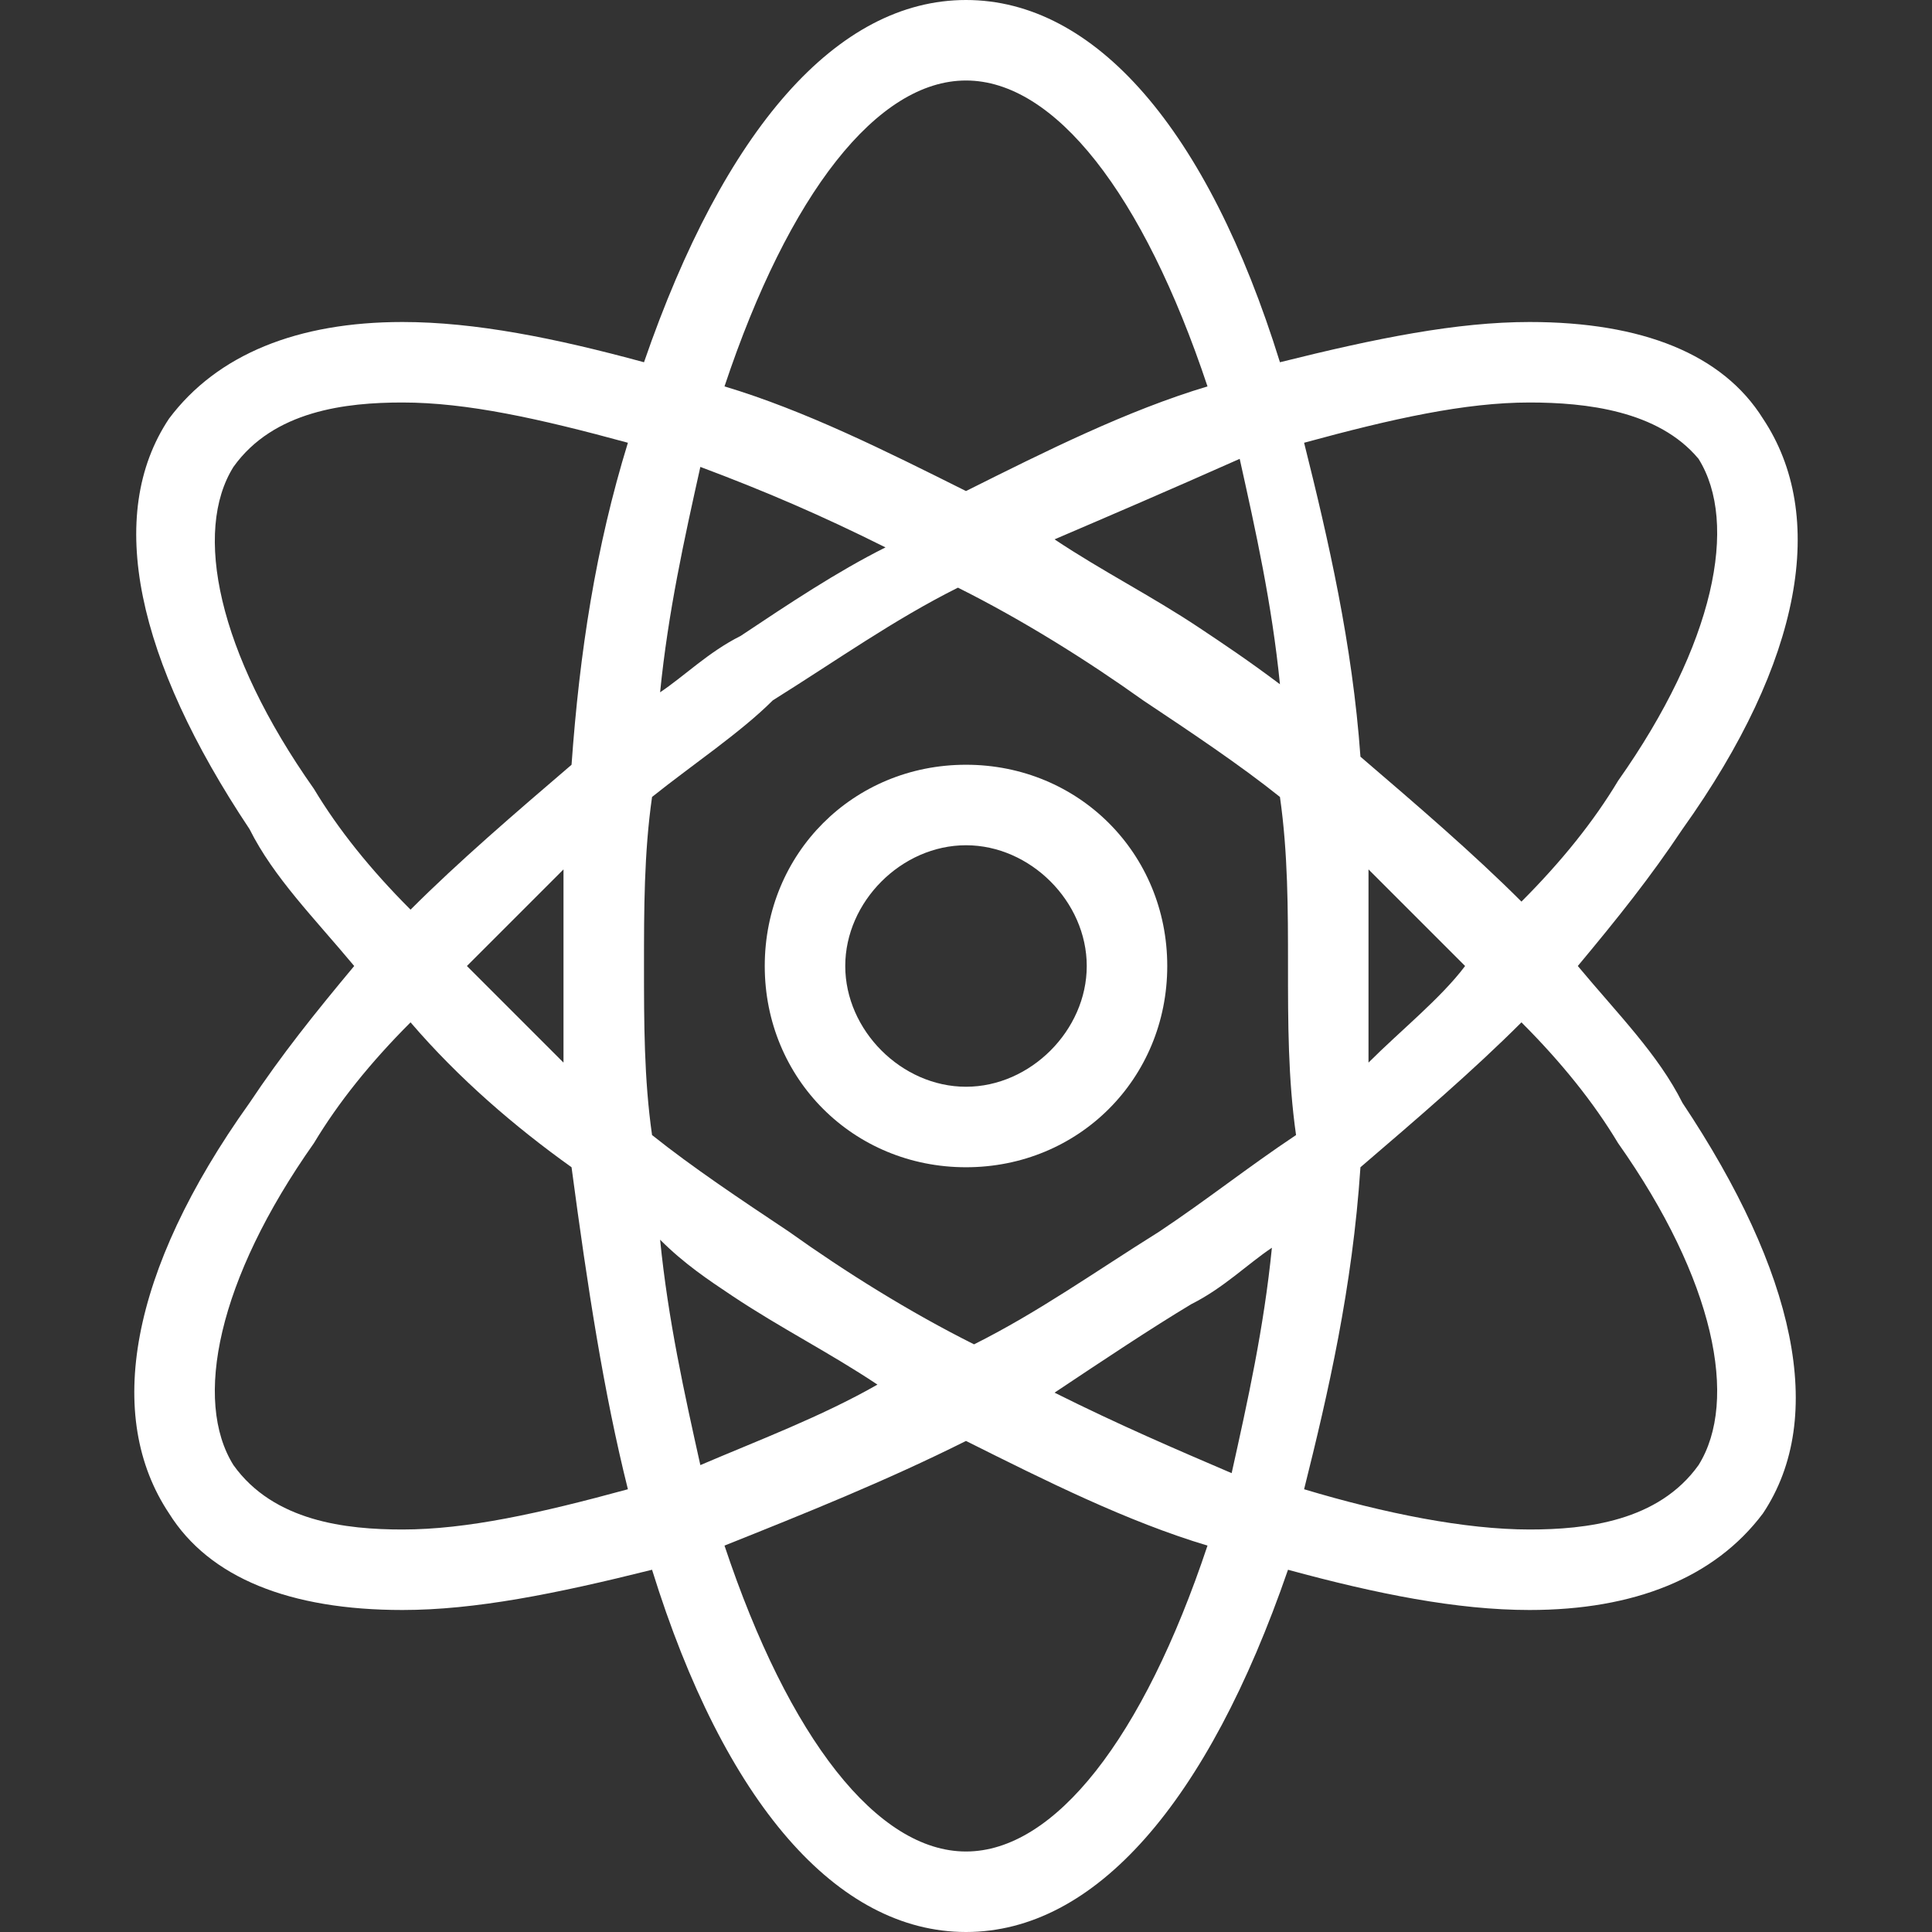 <?xml version="1.0" encoding="utf-8"?>
<!-- Generator: Adobe Illustrator 22.1.0, SVG Export Plug-In . SVG Version: 6.00 Build 0)  -->
<svg version="1.1" id="Layer_1" xmlns="http://www.w3.org/2000/svg" xmlns:xlink="http://www.w3.org/1999/xlink" x="0px" y="0px"
	 viewBox="0 0 24 24" style="enable-background:new 0 0 24 24;" xml:space="preserve">
<rect x="0" y="0" width="24" height="24" fill="#333333" stroke="none"/>
<style type="text/css">
	.st0{fill:#FFFFFF;}
</style>
<g>
	<title>science-molecule</title>
	<path class="st0" d="M12,24c-1.6,0-3-1.6-3.9-4.5C6.9,19.8,5.9,20,5,20c-1.4,0-2.4-0.4-2.9-1.2c-0.8-1.2-0.5-3,1-5.1
		c0.4-0.6,0.8-1.1,1.3-1.7c-0.5-0.6-1-1.1-1.3-1.7c-1.4-2.1-1.8-3.9-1-5.1C2.7,4.4,3.7,4,5,4c0.9,0,1.9,0.2,3,0.5C9,1.6,10.4,0,12,0
		s3,1.6,3.9,4.5C17.1,4.2,18.1,4,19,4c1.4,0,2.4,0.4,2.9,1.2c0.8,1.2,0.5,3-1,5.1c-0.4,0.6-0.8,1.1-1.3,1.7c0.5,0.6,1,1.1,1.3,1.7
		c1.4,2.1,1.8,3.9,1,5.1C21.3,19.6,20.3,20,19,20c-0.9,0-1.9-0.2-3-0.5C15,22.4,13.6,24,12,24z M9,19.2c0.8,2.4,1.9,3.8,3,3.8
		s2.2-1.4,3-3.8c-1-0.3-2-0.8-3-1.3C11,18.4,10,18.8,9,19.2z M5.1,12.7c-0.5,0.5-0.9,1-1.2,1.5c-1.2,1.7-1.5,3.2-1,4
		C3.4,18.9,4.3,19,5,19c0.8,0,1.7-0.2,2.8-0.5c-0.3-1.2-0.5-2.5-0.7-4C6.4,14,5.7,13.4,5.1,12.7z M16.2,18.5c1,0.3,2,0.5,2.8,0.5
		c0.7,0,1.6-0.1,2.1-0.8c0.5-0.8,0.2-2.3-1-4c-0.3-0.5-0.7-1-1.2-1.5c-0.6,0.6-1.3,1.2-2,1.8C16.8,16,16.5,17.3,16.2,18.5z
		 M8.2,15.4c0.1,1,0.3,1.9,0.5,2.8c0.7-0.3,1.5-0.6,2.2-1c-0.6-0.4-1.2-0.7-1.8-1.1C8.8,15.9,8.5,15.7,8.2,15.4z M13.1,17.3
		c0.8,0.4,1.5,0.7,2.2,1c0.2-0.9,0.4-1.8,0.5-2.8c-0.3,0.2-0.6,0.5-1,0.7C14.3,16.5,13.7,16.9,13.1,17.3z M8.1,14.1
		c0.5,0.4,1.1,0.8,1.7,1.2c0.7,0.5,1.5,1,2.3,1.4c0.8-0.4,1.5-0.9,2.3-1.4c0.6-0.4,1.1-0.8,1.7-1.2C16,13.4,16,12.7,16,12
		s0-1.4-0.1-2.1c-0.5-0.4-1.1-0.8-1.7-1.2c-0.7-0.5-1.5-1-2.3-1.4c-0.8,0.4-1.5,0.9-2.3,1.4c-0.4,0.4-1,0.8-1.5,1.2
		C8,10.6,8,11.3,8,12S8,13.4,8.1,14.1z M17,10.8c0,0.4,0,0.8,0,1.2s0,0.8,0,1.2c0.4-0.4,0.9-0.8,1.2-1.2
		C17.8,11.6,17.4,11.2,17,10.8z M5.8,12c0.4,0.4,0.8,0.8,1.2,1.2c0-0.4,0-0.8,0-1.2s0-0.8,0-1.2C6.6,11.2,6.2,11.6,5.8,12z M5,5
		C4.3,5,3.4,5.1,2.9,5.8c-0.5,0.8-0.2,2.3,1,4c0.3,0.5,0.7,1,1.2,1.5c0.6-0.6,1.3-1.2,2-1.8c0.1-1.4,0.3-2.7,0.7-4
		C6.7,5.2,5.8,5,5,5z M16.9,9.4c0.7,0.6,1.4,1.2,2,1.8c0.5-0.5,0.9-1,1.2-1.5c1.2-1.7,1.5-3.2,1-4C20.6,5.1,19.7,5,19,5
		c-0.8,0-1.7,0.2-2.8,0.5C16.5,6.7,16.8,8,16.9,9.4z M13.1,6.7c0.6,0.4,1.2,0.7,1.8,1.1c0.3,0.2,0.6,0.4,1,0.7
		c-0.1-1-0.3-1.9-0.5-2.8C14.5,6.1,13.8,6.4,13.1,6.7z M8.7,5.8C8.5,6.7,8.3,7.6,8.2,8.6c0.3-0.2,0.6-0.5,1-0.7
		c0.6-0.4,1.2-0.8,1.8-1.1C10.2,6.4,9.5,6.1,8.7,5.8z M9,4.8c1,0.3,2,0.8,3,1.3c1-0.5,2-1,3-1.3C14.2,2.4,13.1,1,12,1S9.8,2.4,9,4.8
		z"/>
	<path class="st0" d="M12,14.5c-1.4,0-2.5-1.1-2.5-2.5s1.1-2.5,2.5-2.5s2.5,1.1,2.5,2.5S13.4,14.5,12,14.5z M12,10.5
		c-0.8,0-1.5,0.7-1.5,1.5s0.7,1.5,1.5,1.5s1.5-0.7,1.5-1.5S12.8,10.5,12,10.5z"/>
</g>
</svg>
